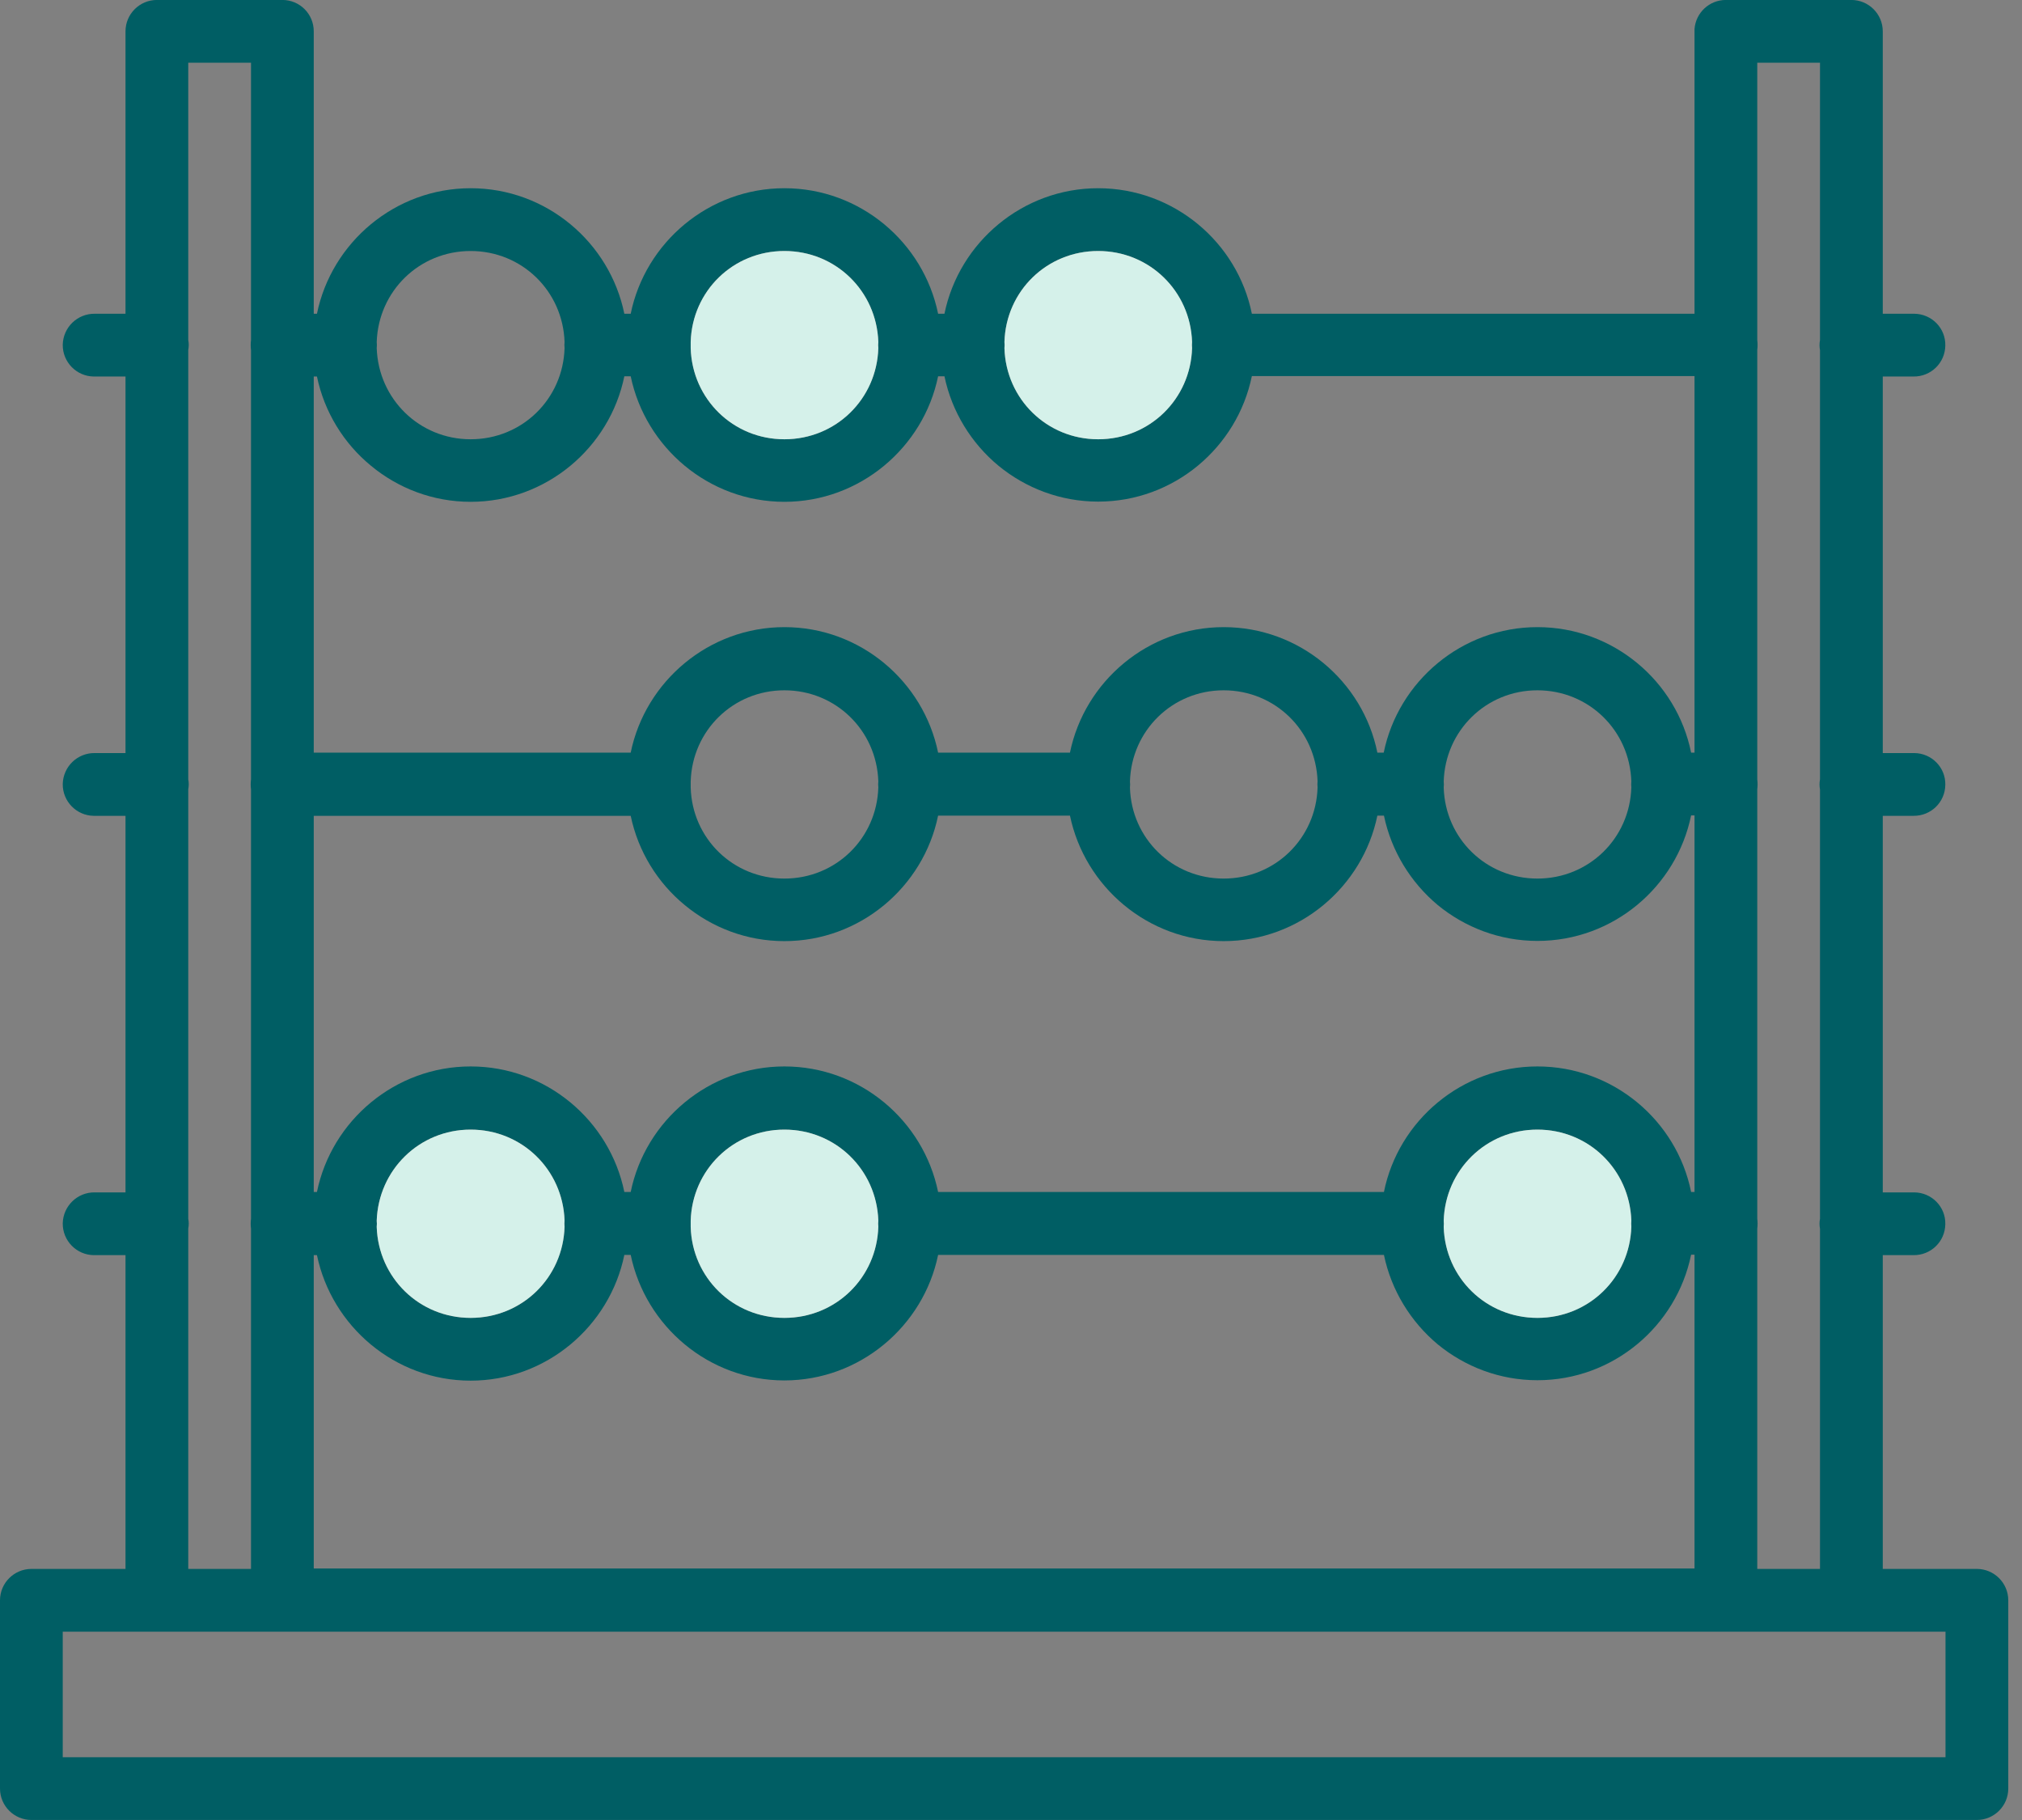 <svg width="100" height="90" viewBox="0 0 100 90" fill="none" xmlns="http://www.w3.org/2000/svg">
<rect x="0" y="0" width="100" height="90" fill="#808080" stroke="none"/>
<g clip-path="url(#clip0_5_2527)">
<path d="M97.769 77.584H93.114V62.067H94.634C95.494 62.078 96.196 61.396 96.207 60.536C96.228 59.676 95.536 58.974 94.676 58.964H93.114V40.343H94.634C95.494 40.353 96.196 39.672 96.207 38.812C96.228 37.952 95.536 37.25 94.676 37.239H93.114V18.619H94.634C95.494 18.629 96.196 17.948 96.207 17.088C96.228 16.228 95.536 15.526 94.676 15.515H93.114V1.55C93.114 0.69 92.412 -0.002 91.562 -0.002H85.355C84.537 -0.002 83.867 0.627 83.804 1.434V15.515H61.912C61.199 11.982 58.053 9.308 54.31 9.308C50.578 9.308 47.432 11.982 46.709 15.515H46.395C45.671 11.982 42.536 9.308 38.793 9.308C35.061 9.308 31.915 11.982 31.192 15.515H30.877C30.154 11.982 27.019 9.308 23.276 9.308C19.543 9.308 16.398 11.982 15.675 15.515H15.517V1.55C15.517 0.69 14.825 -0.002 13.966 -0.002H7.759C6.909 -0.002 6.207 0.69 6.207 1.55V15.515H4.687C3.827 15.505 3.124 16.186 3.103 17.046C3.093 17.906 3.785 18.608 4.634 18.619H6.207V37.239H4.687C3.827 37.229 3.124 37.91 3.103 38.77C3.093 39.63 3.785 40.332 4.634 40.343H6.207V58.964H4.687C3.827 58.953 3.124 59.635 3.103 60.494C3.093 61.354 3.785 62.057 4.634 62.067H6.207V77.584H1.552C0.702 77.584 0 78.276 0 79.136V88.446C0 89.306 0.702 89.998 1.552 89.998H97.769C98.618 89.998 99.321 89.306 99.321 88.446V79.136C99.321 78.276 98.618 77.584 97.769 77.584ZM86.907 60.757C86.928 60.589 86.928 60.421 86.907 60.264V39.032C86.928 38.864 86.928 38.697 86.907 38.539V17.308C86.928 17.14 86.928 16.973 86.907 16.815V3.102H90.01V16.815C89.979 16.983 89.979 17.151 90.01 17.319V38.539C89.979 38.707 89.979 38.875 90.01 39.043V60.264C89.979 60.431 89.979 60.599 90.01 60.767V77.584H86.907V60.757ZM49.676 16.91C49.749 14.393 51.773 12.412 54.31 12.412C56.848 12.412 58.871 14.393 58.955 16.91C58.944 17.015 58.944 17.109 58.955 17.214C58.882 19.73 56.858 21.722 54.31 21.722C51.773 21.722 49.749 19.73 49.676 17.214C49.687 17.119 49.687 17.015 49.676 16.91ZM34.159 16.91C34.232 14.393 36.256 12.412 38.793 12.412C41.33 12.412 43.354 14.393 43.438 16.91C43.427 17.015 43.427 17.109 43.438 17.214C43.364 19.73 41.341 21.722 38.793 21.722C36.256 21.722 34.232 19.73 34.159 17.214V16.91ZM18.631 16.91C18.715 14.393 20.739 12.412 23.276 12.412C25.813 12.412 27.837 14.393 27.921 16.91C27.91 17.015 27.91 17.109 27.921 17.214C27.847 19.73 25.824 21.722 23.276 21.722C20.739 21.722 18.715 19.73 18.631 17.214C18.642 17.119 18.642 17.015 18.631 16.91ZM15.517 18.619H15.675C16.041 20.38 17.006 21.932 18.348 23.033C19.69 24.144 21.41 24.815 23.276 24.815C27.008 24.815 30.154 22.142 30.877 18.608H31.192C31.559 20.37 32.523 21.921 33.865 23.033C35.207 24.144 36.927 24.815 38.793 24.815C42.526 24.815 45.671 22.131 46.395 18.608H46.709C47.076 20.37 48.041 21.921 49.383 23.033C50.725 24.134 52.444 24.805 54.31 24.805C58.053 24.805 61.188 22.131 61.912 18.598H83.804V37.218H83.636C82.923 33.685 79.778 31.012 76.034 31.012C72.302 31.012 69.157 33.685 68.433 37.218H68.119C67.406 33.685 64.26 31.012 60.517 31.012C56.785 31.012 53.639 33.685 52.916 37.218H46.395C45.671 33.685 42.536 31.012 38.793 31.012C35.061 31.012 31.915 33.685 31.192 37.218H15.517V18.619ZM80.679 38.634C80.669 38.739 80.669 38.833 80.679 38.938C80.606 41.454 78.582 43.446 76.034 43.446C73.497 43.446 71.474 41.465 71.4 38.948C71.411 38.844 71.411 38.739 71.4 38.644C71.474 36.128 73.497 34.136 76.034 34.136C78.572 34.136 80.595 36.117 80.679 38.634ZM65.162 38.634C65.151 38.739 65.151 38.833 65.162 38.938C65.088 41.454 63.065 43.446 60.517 43.446C57.98 43.446 55.956 41.465 55.883 38.948C55.894 38.844 55.894 38.739 55.883 38.644C55.956 36.128 57.98 34.136 60.517 34.136C63.054 34.136 65.078 36.117 65.162 38.634ZM43.438 38.634C43.427 38.739 43.427 38.833 43.438 38.938C43.364 41.454 41.341 43.446 38.793 43.446C36.256 43.446 34.232 41.465 34.159 38.948V38.644C34.232 36.128 36.256 34.136 38.793 34.136C41.33 34.136 43.354 36.117 43.438 38.634ZM15.517 40.343H31.192C31.559 42.104 32.523 43.656 33.865 44.757C35.207 45.868 36.927 46.539 38.793 46.539C42.526 46.539 45.671 43.866 46.395 40.332H52.916C53.283 42.094 54.247 43.646 55.59 44.757C56.931 45.868 58.651 46.539 60.517 46.539C64.26 46.539 67.395 43.855 68.119 40.332H68.444C68.811 42.094 69.775 43.646 71.107 44.757C72.449 45.858 74.168 46.529 76.034 46.529C79.778 46.529 82.912 43.855 83.636 40.322H83.804V58.943H83.636C82.923 55.409 79.778 52.736 76.034 52.736C72.302 52.736 69.157 55.409 68.444 58.943H46.395C45.671 55.409 42.536 52.736 38.793 52.736C35.061 52.736 31.915 55.409 31.192 58.943H30.877C30.154 55.409 27.019 52.736 23.276 52.736C19.543 52.736 16.398 55.409 15.675 58.943H15.517V40.343ZM80.679 60.358C80.669 60.463 80.669 60.557 80.679 60.662C80.606 63.178 78.582 65.171 76.034 65.171C73.497 65.171 71.474 63.189 71.4 60.673C71.411 60.568 71.411 60.463 71.4 60.368C71.474 57.852 73.497 55.86 76.034 55.86C78.572 55.86 80.595 57.842 80.679 60.358ZM43.438 60.358C43.427 60.463 43.427 60.557 43.438 60.662C43.364 63.178 41.341 65.171 38.793 65.171C36.256 65.171 34.232 63.189 34.159 60.673V60.368C34.232 57.852 36.256 55.86 38.793 55.86C41.33 55.86 43.354 57.842 43.438 60.358ZM27.921 60.358C27.91 60.463 27.91 60.557 27.921 60.662C27.847 63.178 25.824 65.171 23.276 65.171C20.739 65.171 18.715 63.189 18.631 60.673C18.642 60.568 18.642 60.463 18.631 60.368C18.715 57.852 20.739 55.86 23.276 55.86C25.813 55.86 27.837 57.842 27.921 60.358ZM15.517 62.067H15.675C16.041 63.828 17.006 65.38 18.348 66.492C19.69 67.603 21.41 68.274 23.276 68.274C27.008 68.274 30.154 65.59 30.877 62.057H31.192C31.559 63.818 32.523 65.37 33.865 66.481C35.207 67.592 36.927 68.263 38.793 68.263C42.526 68.263 45.671 65.579 46.395 62.057H68.444C68.811 63.818 69.775 65.37 71.107 66.481C72.449 67.582 74.168 68.253 76.034 68.253C79.778 68.253 82.912 65.579 83.636 62.046H83.804V77.563H15.517V62.067ZM9.31 60.757C9.342 60.589 9.342 60.421 9.31 60.264V39.032C9.342 38.864 9.342 38.697 9.31 38.539V17.308C9.342 17.14 9.342 16.973 9.31 16.815V3.102H12.414V16.815C12.393 16.983 12.393 17.151 12.414 17.319V38.539C12.393 38.707 12.393 38.875 12.414 39.043V60.264C12.393 60.431 12.393 60.599 12.414 60.767V77.584H9.31V60.757ZM96.217 86.895H3.103V80.688H96.217V86.895Z" fill="#005E64"/>
<path d="M43.438 16.91C43.427 17.014 43.427 17.109 43.438 17.214C43.364 19.73 41.341 21.722 38.793 21.722C36.256 21.722 34.232 19.73 34.159 17.214V16.91C34.232 14.393 36.256 12.412 38.793 12.412C41.33 12.412 43.354 14.393 43.438 16.91Z" fill="#D5F1EA"/>
<path d="M58.955 16.91C58.945 17.014 58.945 17.109 58.955 17.214C58.882 19.73 56.858 21.722 54.31 21.722C51.773 21.722 49.75 19.73 49.676 17.214C49.687 17.119 49.687 17.014 49.676 16.91C49.75 14.393 51.773 12.412 54.31 12.412C56.848 12.412 58.871 14.393 58.955 16.91Z" fill="#D5F1EA"/>
<path d="M80.679 60.358C80.669 60.463 80.669 60.557 80.679 60.662C80.606 63.178 78.582 65.17 76.035 65.17C73.497 65.17 71.474 63.189 71.4 60.672C71.411 60.567 71.411 60.462 71.4 60.368C71.474 57.852 73.497 55.86 76.035 55.86C78.572 55.86 80.595 57.842 80.679 60.358Z" fill="#D5F1EA"/>
<path d="M43.438 60.358C43.427 60.463 43.427 60.557 43.438 60.662C43.364 63.178 41.341 65.17 38.793 65.17C36.256 65.17 34.232 63.189 34.159 60.672V60.368C34.232 57.852 36.256 55.86 38.793 55.86C41.33 55.86 43.354 57.842 43.438 60.358Z" fill="#D5F1EA"/>
<path d="M27.921 60.358C27.91 60.463 27.91 60.557 27.921 60.662C27.847 63.178 25.824 65.17 23.276 65.17C20.739 65.17 18.715 63.189 18.631 60.672C18.642 60.567 18.642 60.462 18.631 60.368C18.715 57.852 20.739 55.86 23.276 55.86C25.813 55.86 27.837 57.842 27.921 60.358Z" fill="#D5F1EA"/>
</g>
<defs>
<clipPath id="clip0_5_2527">
<rect width="99.321" height="90" fill="white"/>
</clipPath>
</defs>
</svg>
